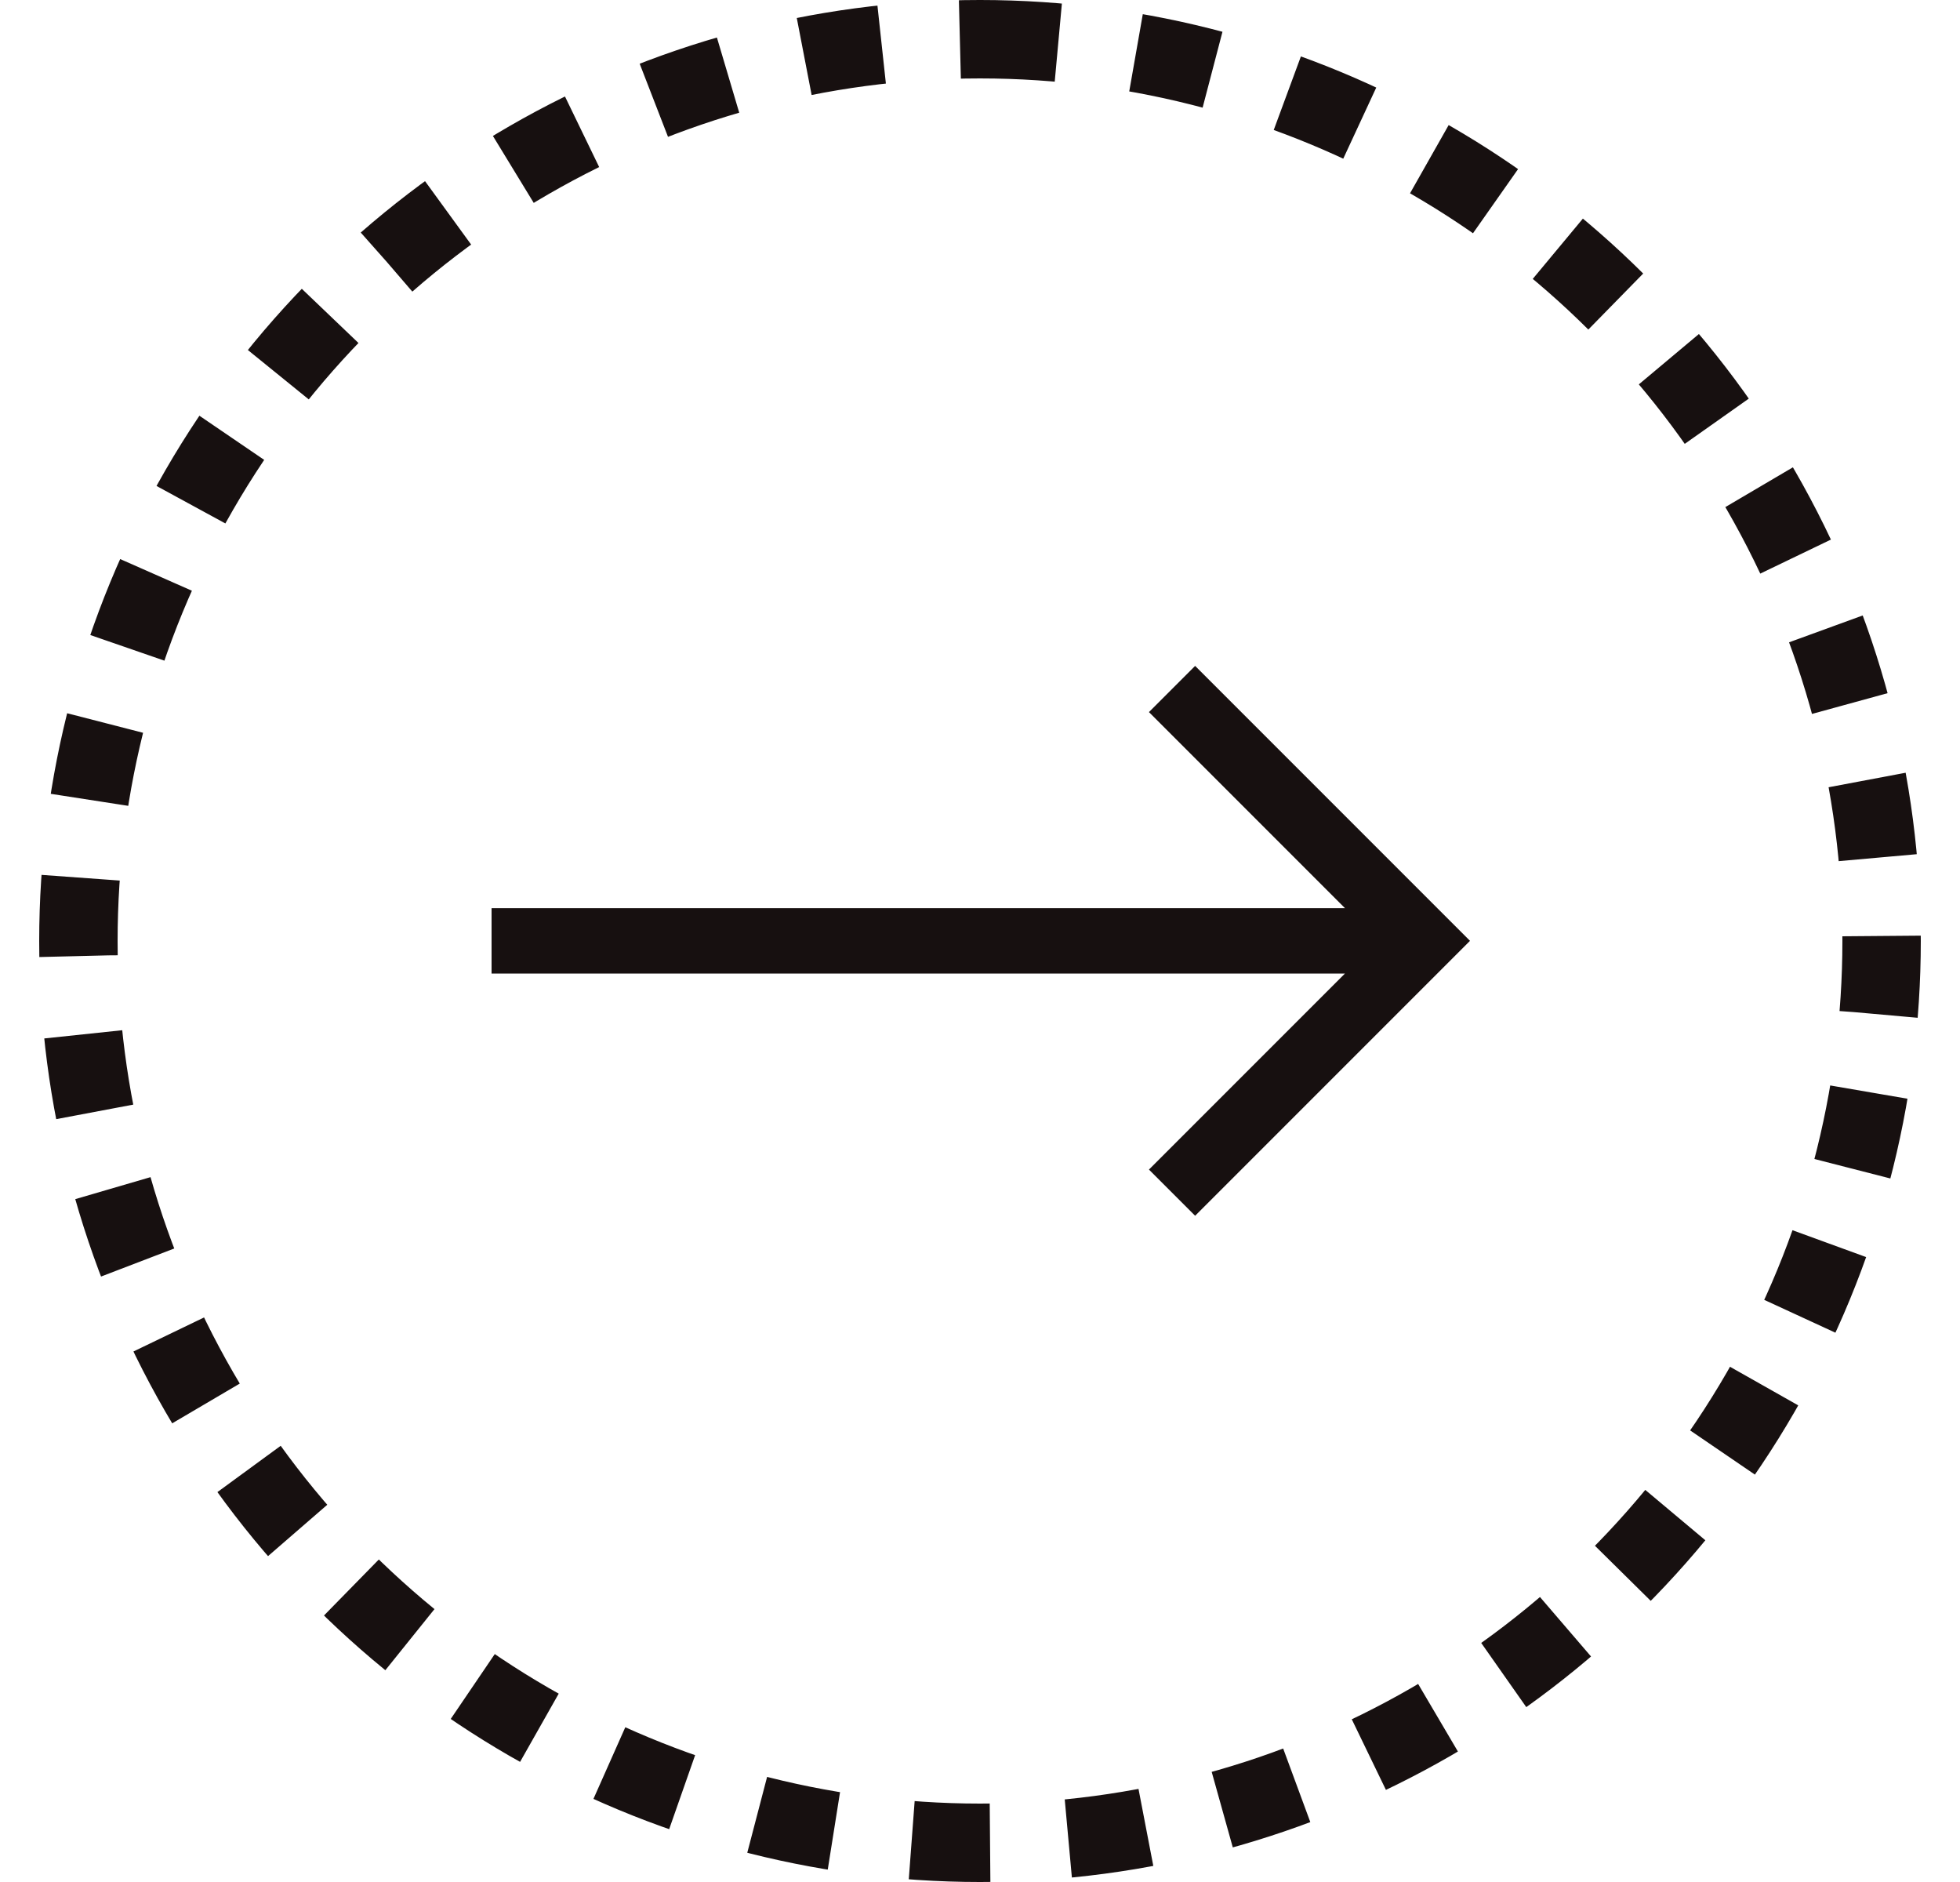 <svg width="25" height="24" viewBox="0 0 25 24" fill="none" xmlns="http://www.w3.org/2000/svg">
<circle cx="12.5" cy="12" r="11.5" transform="rotate(-90 12.5 12)" stroke="#171010" stroke-dasharray="1 1"/>
<path d="M15.244 15.504L18.75 11.998L15.244 8.492L14.655 9.081L17.155 11.581L6.27 11.581L6.27 12.415L17.155 12.415L14.655 14.915L15.244 15.504Z" fill="#171010"/>
</svg>
